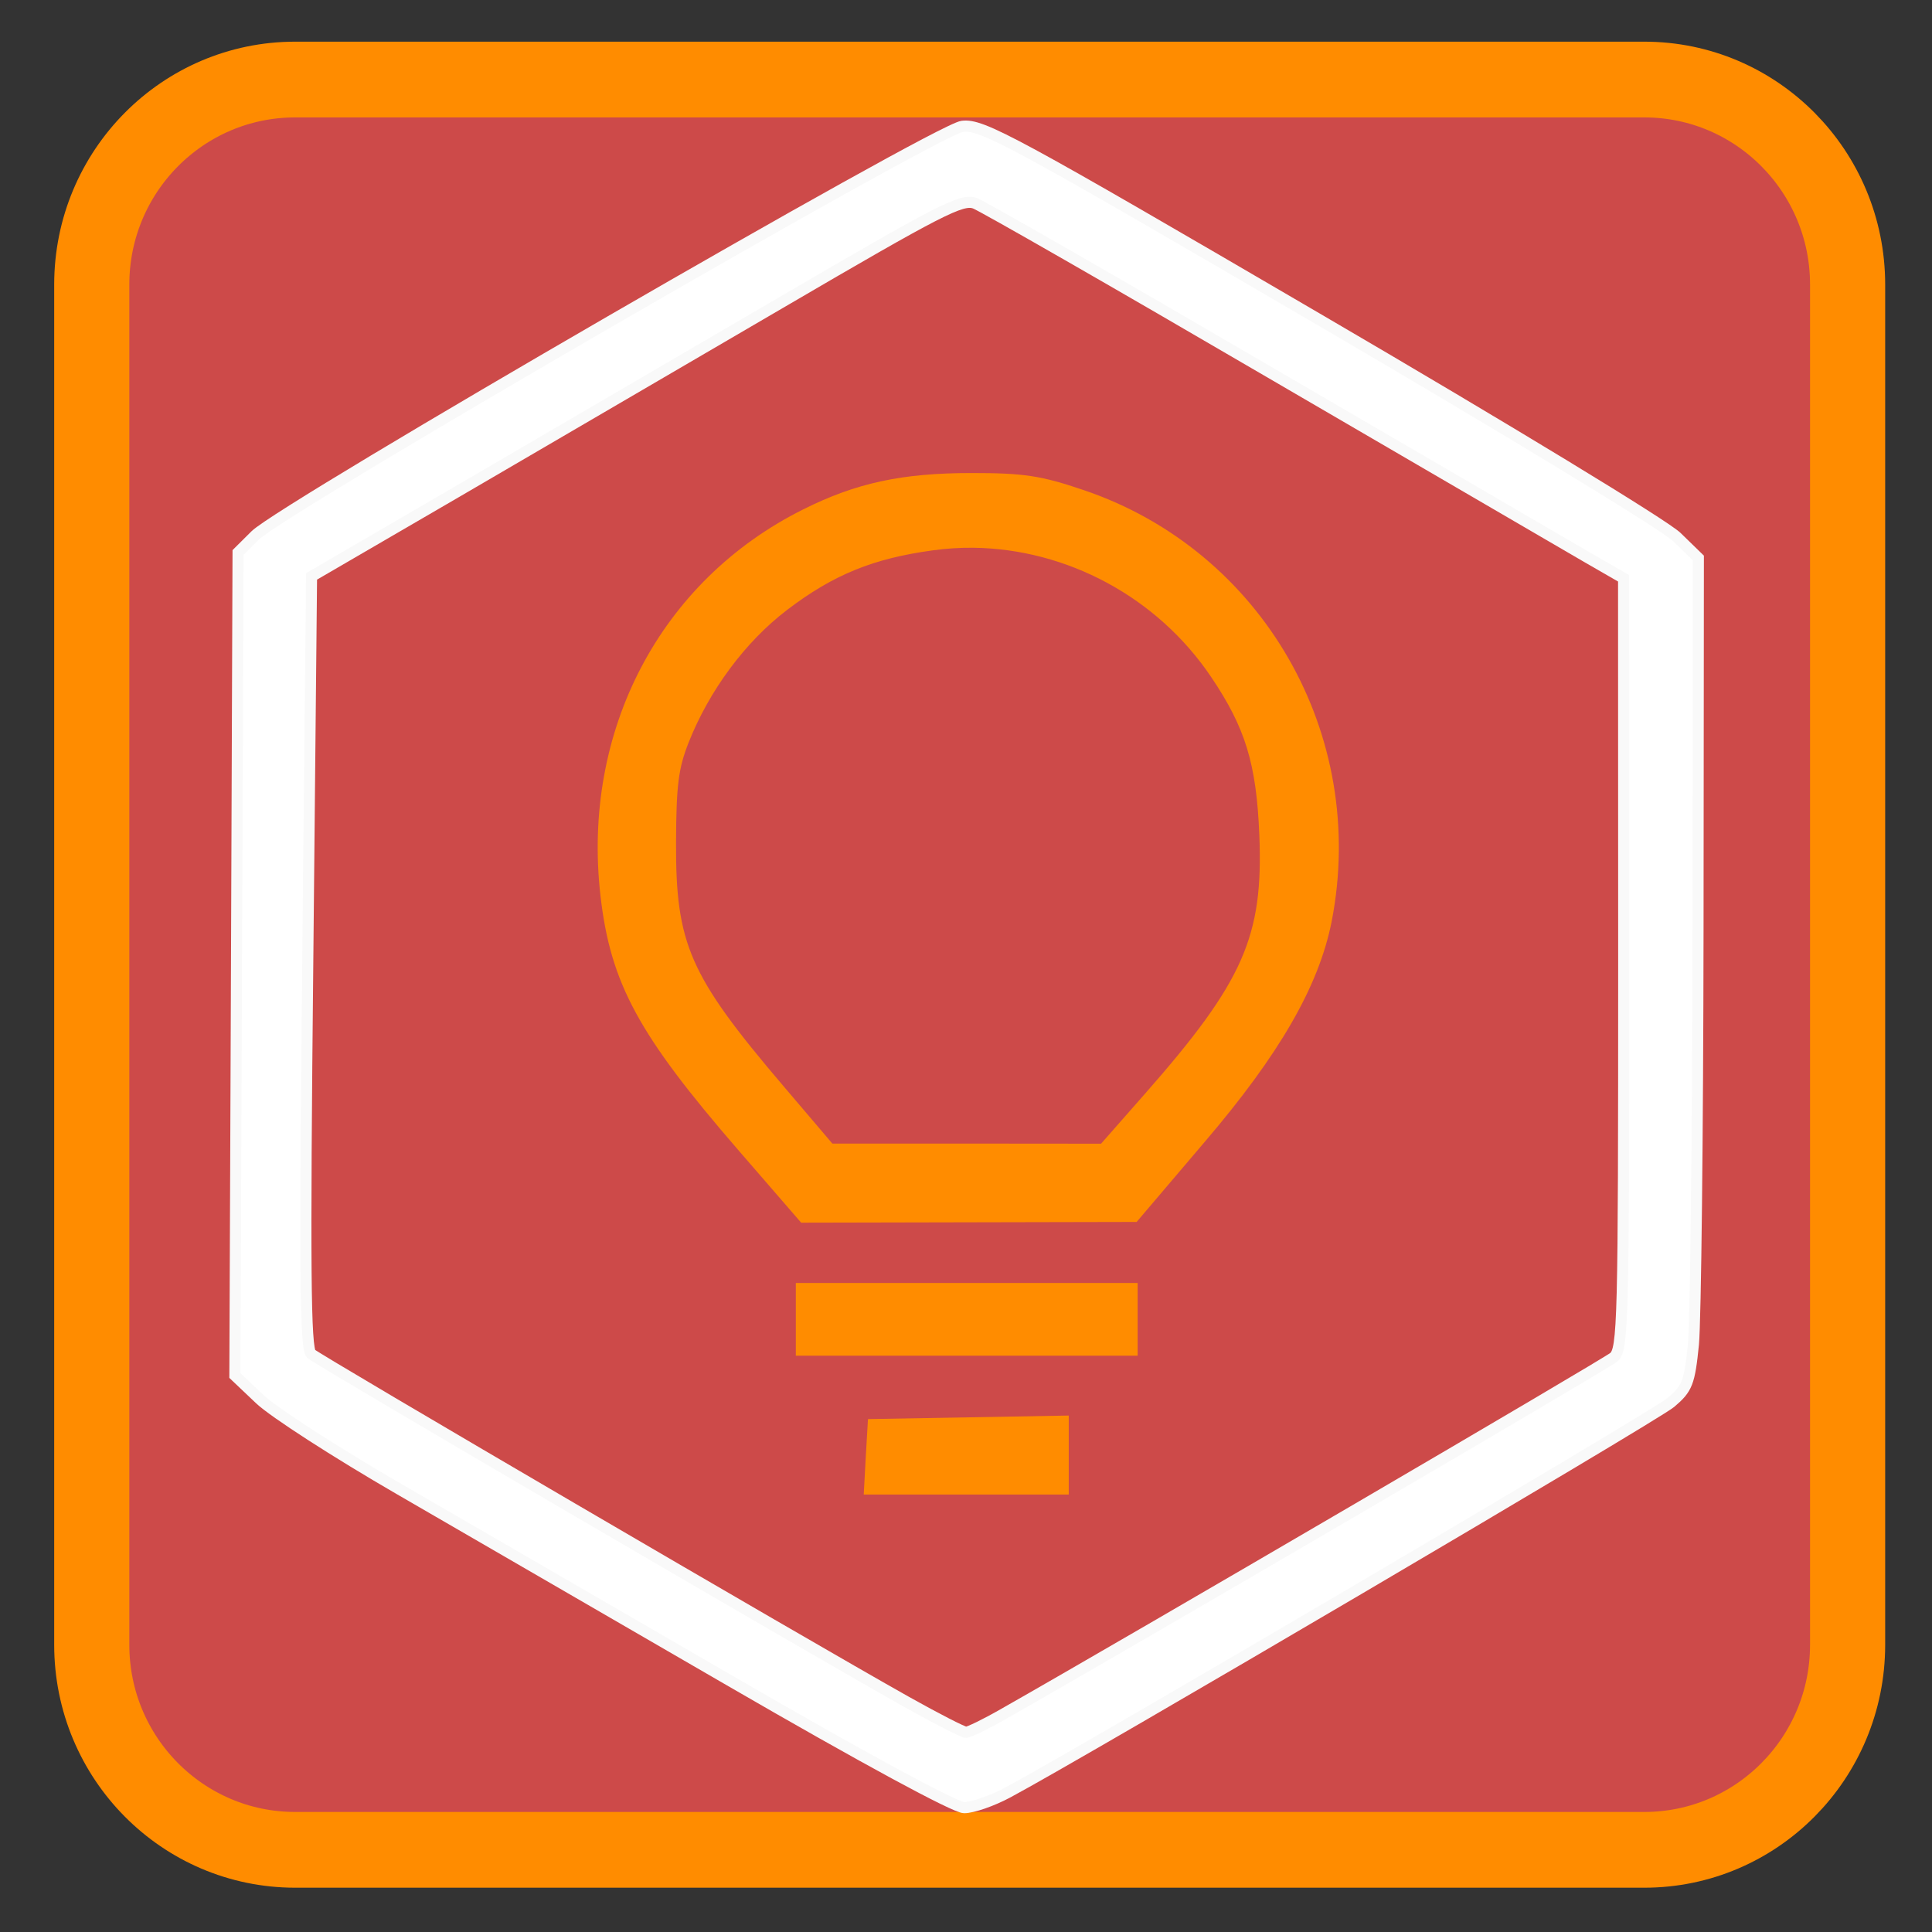 
<svg xmlns="http://www.w3.org/2000/svg" xmlns:xlink="http://www.w3.org/1999/xlink" width="64px" height="64px" viewBox="0 0 64 64" version="1.1">
<rect x="0" y="0" width="64" height="64" fill="#333333" stroke="none"/>
<g id="surface1">
<path style="fill-rule:evenodd;fill:rgb(80.392%,29.02%,28.627%);fill-opacity:1;stroke-width:20.4;stroke-linecap:butt;stroke-linejoin:miter;stroke:rgb(100%,54.902%,0%);stroke-opacity:1;stroke-miterlimit:4;" d="M 80.148 21.423 L 446.475 21.423 C 476.954 21.423 501.676 46.147 501.676 76.648 L 501.676 442.971 C 501.676 473.472 476.954 498.196 446.475 498.196 L 80.148 498.196 C 49.637 498.196 24.914 473.472 24.914 442.971 L 24.914 76.648 C 24.914 46.147 49.637 21.423 80.148 21.423 Z M 80.148 21.423 " transform="matrix(0.122,0,0,0.123,0,0)"/>
<path style="fill-rule:nonzero;fill:rgb(100%,100%,100%);fill-opacity:1;stroke-width:3;stroke-linecap:round;stroke-linejoin:miter;stroke:rgb(97.647%,97.647%,97.647%);stroke-opacity:1;stroke-miterlimit:4;" d="M 198.547 452.842 C 166.021 434.148 125.435 410.852 108.388 401.045 C 91.31 391.238 74.295 380.352 70.553 376.829 L 63.773 370.449 L 64.221 259.619 L 64.636 148.789 L 69.306 144.187 C 77.014 136.633 254.42 34.817 261.296 34.023 C 266.701 33.389 274.665 37.673 358.299 86.138 C 409.151 115.591 452.04 141.458 455.302 144.631 L 461.155 150.281 L 461.059 250.383 C 460.995 305.449 460.419 355.691 459.811 362.039 C 458.756 372.449 458.148 373.972 453.639 377.749 C 449.225 381.431 293.375 472.329 273.546 482.803 C 269.356 485.025 264.079 486.834 261.808 486.834 C 259.314 486.834 234.623 473.567 198.547 452.842 Z M 272.426 461.633 C 306.775 442.305 435.952 367.402 438.159 365.562 C 440.718 363.403 440.878 356.421 440.878 259.492 L 440.846 155.74 L 431.123 150.186 C 425.782 147.107 387.051 124.731 345.058 100.452 C 303.097 76.14 266.925 55.574 264.751 54.749 C 261.201 53.416 255.412 56.367 211.788 81.663 C 184.826 97.278 145.2 120.225 123.708 132.666 L 84.594 155.232 L 83.57 259.016 C 82.707 341.694 82.898 363.181 84.466 364.61 C 86.449 366.387 218.12 442.749 246.137 458.333 C 254.292 462.871 261.552 466.553 262.32 466.553 C 263.055 466.553 267.629 464.363 272.426 461.633 Z M 272.426 461.633 " transform="matrix(0.122,0,0,0.123,0,0)"/>
<path style="fill-rule:nonzero;fill:rgb(100%,54.902%,0%);fill-opacity:1;stroke-width:4;stroke-linecap:butt;stroke-linejoin:miter;stroke:rgb(100%,54.902%,0%);stroke-opacity:1;stroke-miterlimit:4;" d="M 218.088 355.31 L 218.088 347.534 L 306.903 347.534 L 306.903 363.118 L 218.088 363.118 Z M 218.088 355.31 " transform="matrix(0.122,0,0,0.123,0,0)"/>
<path style=" stroke:none;fill-rule:nonzero;fill:rgb(80%,80%,80%);fill-opacity:1;" d="M 28.219 40.328 C 29.77 40.297 32.254 40.297 33.738 40.328 C 35.223 40.359 33.953 40.387 30.918 40.387 C 27.883 40.387 26.668 40.359 28.219 40.328 Z M 28.219 40.328 "/>
<path style="fill-rule:nonzero;fill:rgb(100%,54.902%,0%);fill-opacity:1;stroke-width:4;stroke-linecap:butt;stroke-linejoin:miter;stroke:rgb(100%,54.902%,0%);stroke-opacity:1;stroke-miterlimit:4;" d="M 263.823 129.397 C 245.177 129.397 233.024 132 218.92 139.014 C 180.925 157.835 160.008 197.38 165.029 240.989 C 167.684 264.094 175.072 277.583 201.841 308.274 L 218.44 327.285 L 263.055 327.19 L 307.703 327.095 L 325.581 306.243 C 345.73 282.852 356.22 264.793 359.61 247.813 C 369.365 198.491 341.253 149.9 293.663 133.904 C 282.277 130.064 277.831 129.397 263.823 129.397 Z M 264.303 145.52 C 290.336 145.837 315.539 159.136 330.506 181.194 C 340.069 195.254 343.139 205.315 343.939 224.771 C 345.09 252.732 339.462 265.396 312.276 296.023 L 299.867 310.02 L 262.512 309.988 L 225.092 309.988 L 211.148 293.738 C 185.402 263.745 181.436 254.827 181.564 226.77 C 181.628 211.282 182.236 206.585 185.05 199.412 C 190.807 184.907 200.85 171.482 212.523 162.659 C 225.38 152.947 236.542 148.44 253.173 146.218 C 256.883 145.711 260.593 145.488 264.303 145.52 Z M 288.194 383.272 L 262.864 383.716 L 237.565 384.16 L 237.086 392.349 L 236.638 400.506 L 288.194 400.506 Z M 288.194 383.272 " transform="matrix(0.122,0,0,0.123,0,0)"/>
</g>
</svg>
